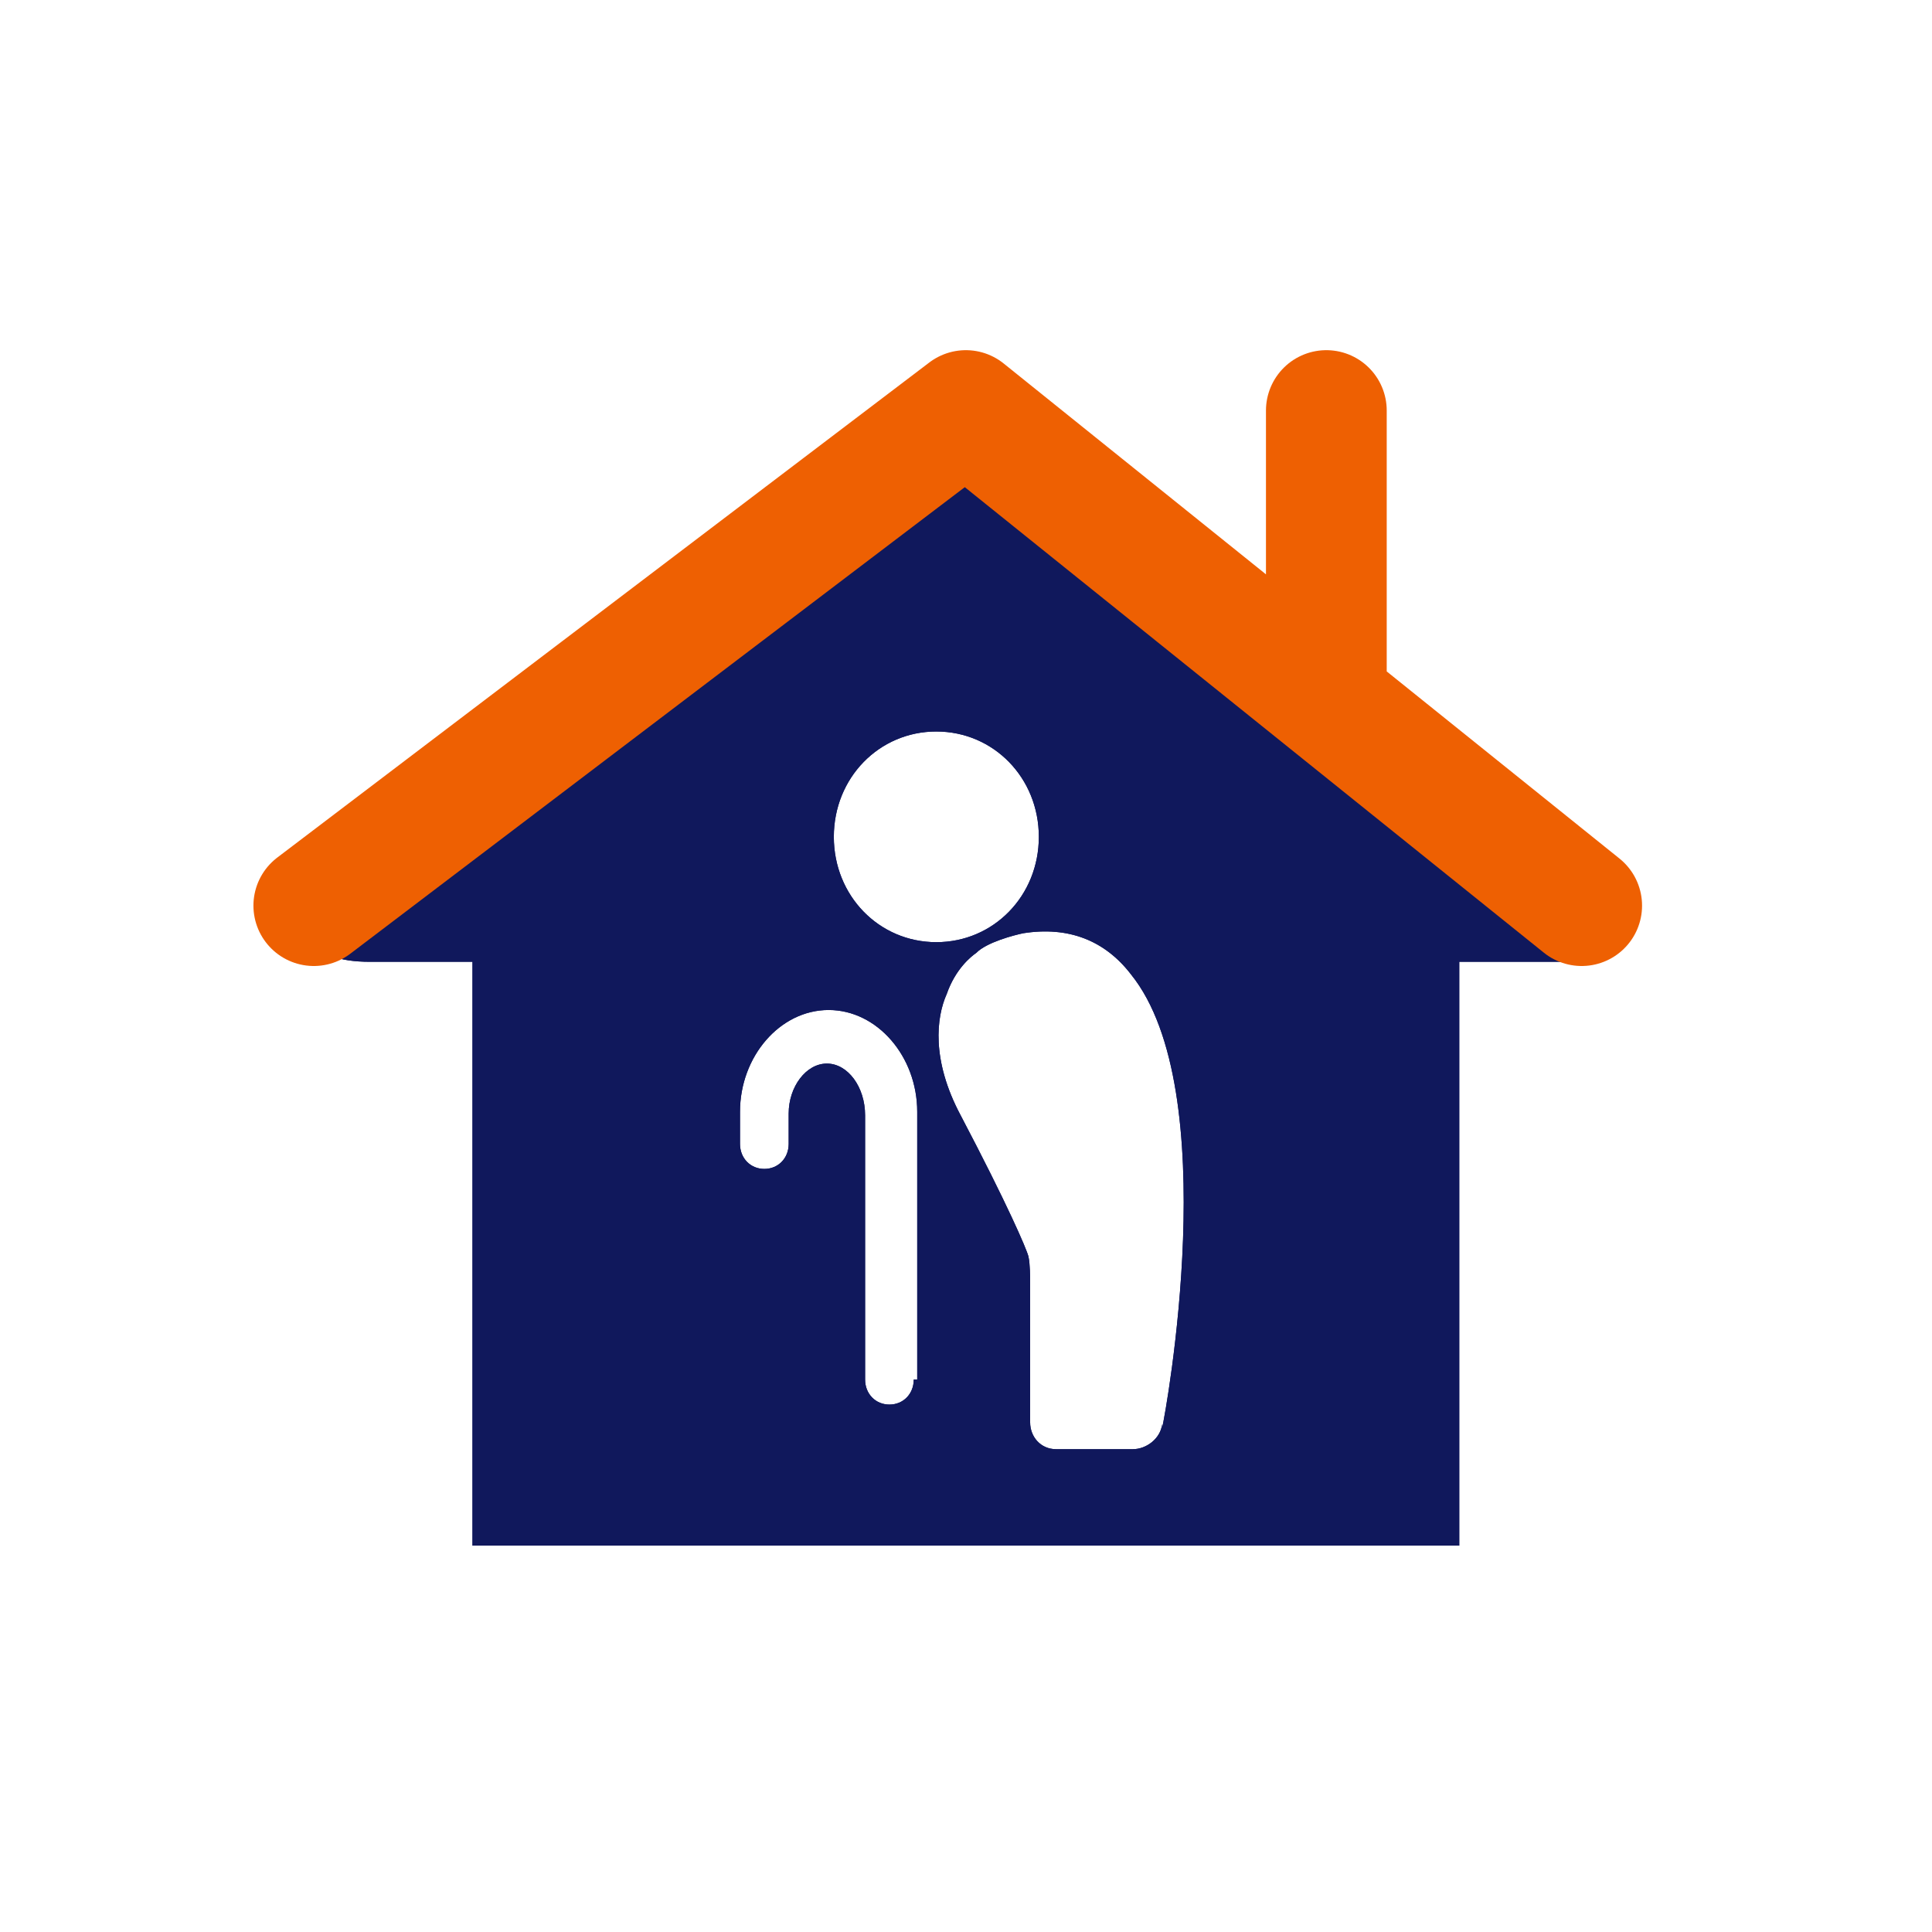<svg width="80" height="80" viewBox="0 0 80 80" fill="none" xmlns="http://www.w3.org/2000/svg">
<path d="M65.677 36.795L43.807 19.275C41.721 17.575 38.268 17.575 36.182 19.275L14.312 36.795C12.226 38.496 12.658 39.826 15.319 39.826H19.564V64H60.425V39.826H64.67C67.331 39.826 67.763 38.422 65.677 36.795ZM37.836 57.125C37.836 57.716 37.405 58.16 36.829 58.16C36.254 58.16 35.822 57.716 35.822 57.125V46.184C35.822 45.001 35.102 44.04 34.239 44.04C33.376 44.04 32.657 45.001 32.657 46.11V46.258V47.367C32.657 47.958 32.225 48.402 31.649 48.402C31.074 48.402 30.642 47.958 30.642 47.367V46.036C30.642 43.745 32.297 41.822 34.311 41.822C36.325 41.822 37.98 43.745 37.98 46.036V57.125H37.836ZM34.527 34.652C34.527 32.212 36.397 30.29 38.771 30.29C41.145 30.29 43.016 32.212 43.016 34.652C43.016 37.091 41.145 39.013 38.771 39.013C36.397 39.013 34.527 37.091 34.527 34.652ZM48.123 58.973C48.052 59.565 47.476 60.008 46.901 60.008H43.735C43.088 60.008 42.656 59.491 42.656 58.899V52.985C42.656 52.985 42.656 52.32 42.584 52.024C42.512 51.728 41.721 49.88 39.779 46.184C38.556 43.892 38.771 42.118 39.203 41.157C39.563 40.122 40.21 39.605 40.426 39.457C40.858 39.013 42.009 38.718 42.368 38.644C44.239 38.348 45.749 38.939 46.829 40.344C50.713 45.149 48.267 58.529 48.123 59.121V58.973Z" fill="#10185C"/>
<path d="M65.677 36.795L43.807 19.275C41.721 17.575 38.268 17.575 36.182 19.275L14.312 36.795C12.226 38.496 12.658 39.826 15.319 39.826H19.564V64H60.425V39.826H64.67C67.331 39.826 67.763 38.422 65.677 36.795ZM37.836 57.125C37.836 57.716 37.405 58.16 36.829 58.16C36.254 58.16 35.822 57.716 35.822 57.125V46.184C35.822 45.001 35.102 44.04 34.239 44.04C33.376 44.04 32.657 45.001 32.657 46.11V46.258V47.367C32.657 47.958 32.225 48.402 31.649 48.402C31.074 48.402 30.642 47.958 30.642 47.367V46.036C30.642 43.745 32.297 41.822 34.311 41.822C36.325 41.822 37.98 43.745 37.98 46.036V57.125H37.836ZM34.527 34.652C34.527 32.212 36.397 30.29 38.771 30.29C41.145 30.29 43.016 32.212 43.016 34.652C43.016 37.091 41.145 39.013 38.771 39.013C36.397 39.013 34.527 37.091 34.527 34.652ZM48.123 58.973C48.052 59.565 47.476 60.008 46.901 60.008H43.735C43.088 60.008 42.656 59.491 42.656 58.899V52.985C42.656 52.985 42.656 52.32 42.584 52.024C42.512 51.728 41.721 49.88 39.779 46.184C38.556 43.892 38.771 42.118 39.203 41.157C39.563 40.122 40.21 39.605 40.426 39.457C40.858 39.013 42.009 38.718 42.368 38.644C44.239 38.348 45.749 38.939 46.829 40.344C50.713 45.149 48.267 58.529 48.123 59.121V58.973Z" fill="#10185C"/>
<path d="M12.994 37.5L39.994 17L54.921 29M65.494 37.5L54.921 29M54.921 29V17" stroke="#EE6002" stroke-width="5" stroke-linecap="round" stroke-linejoin="round"/>
</svg>
